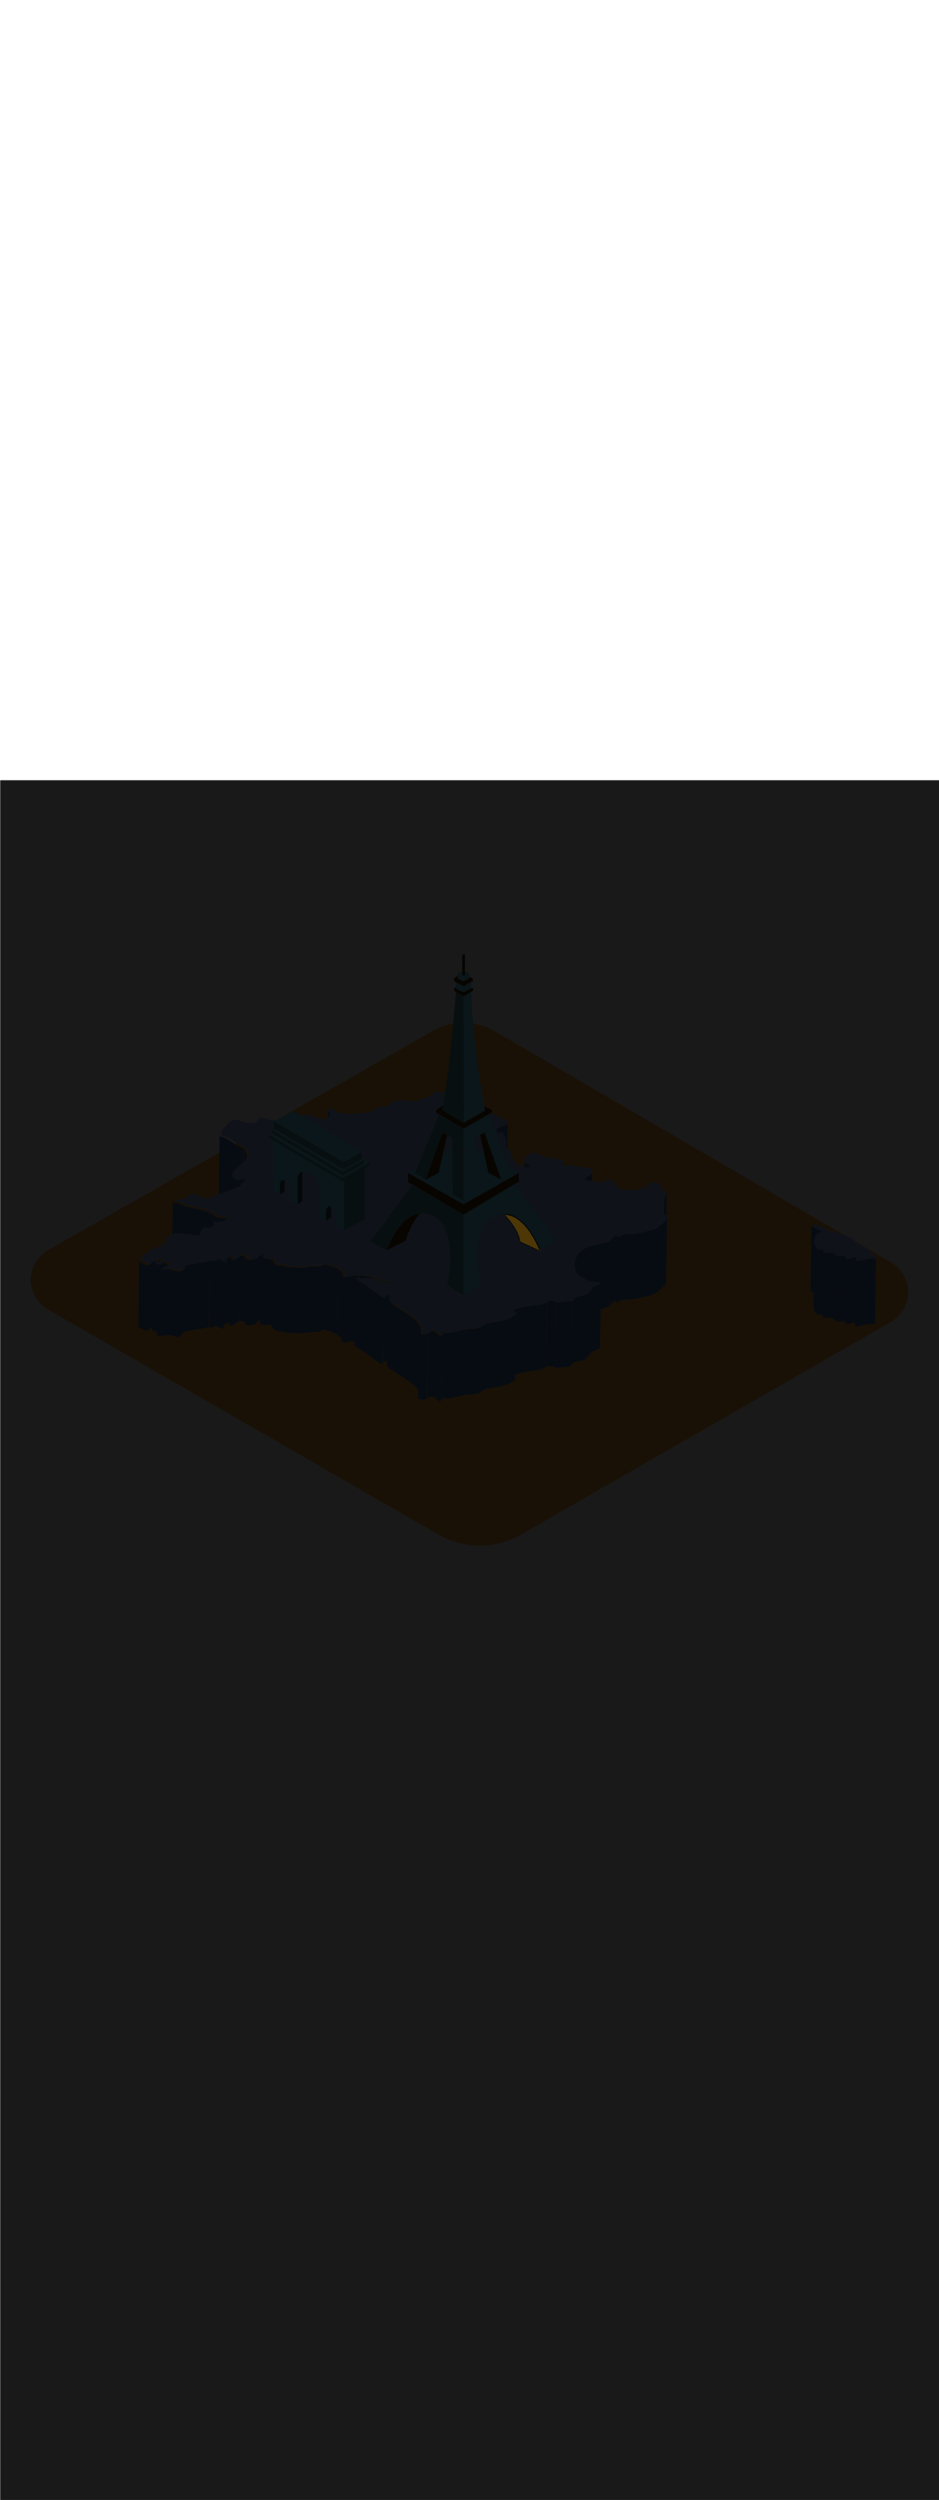 <ns0:svg xmlns:ns0="http://www.w3.org/2000/svg" version="1.1" id="Layer_1" x="0px" y="0px" viewBox="0 0 500 500" style="width: 188px;" xml:space="preserve" data-imageid="paris-93" imageName="Paris" class="illustrations_image"><ns0:defs><ns0:mask id="spotlight-mask"><ns0:rect x="0" y="0" width="100%" height="100%" fill="white" opacity="0.9" /><ns0:style type="text/css" fill="black" /><ns0:style type="text/css" style="" fill="black" /><ns0:path class="st3_paris-93" d="M 269.137 231.441 L 269.137 231.441 L 269.23 231.553 L 269.327 231.668 L 269.426 231.787 L 269.528 231.909 L 269.632 232.034 L 269.739 232.162 L 269.848 232.293 L 269.96 232.427 L 270.074 232.564 L 270.19 232.704 L 270.308 232.847 L 270.427 232.993 L 270.549 233.141 L 270.672 233.292 L 270.797 233.446 L 270.923 233.602 L 271.051 233.761 L 271.18 233.922 L 271.309 234.086 L 271.44 234.252 L 271.572 234.42 L 271.705 234.591 L 271.838 234.764 L 271.972 234.939 L 272.106 235.116 L 272.241 235.295 L 272.376 235.476 L 272.511 235.659 L 272.646 235.844 L 272.781 236.031 L 272.916 236.22 L 273.051 236.41 L 273.185 236.602 L 273.319 236.795 L 273.452 236.99 L 273.584 237.187 L 273.715 237.385 L 273.846 237.584 L 273.975 237.785 L 274.104 237.987 L 274.231 238.19 L 274.356 238.394 L 274.48 238.599 L 274.603 238.805 L 274.724 239.012 L 274.843 239.22 L 274.96 239.429 L 275.075 239.639 L 275.188 239.849 L 275.298 240.06 L 275.406 240.272 L 275.512 240.484 L 275.615 240.697 L 275.716 240.91 L 275.814 241.123 L 275.908 241.336 L 276 241.55 L 276.089 241.764 L 276.175 241.978 L 276.257 242.192 L 276.335 242.406 L 276.411 242.62 L 276.482 242.834 L 276.55 243.047 L 276.614 243.261 L 276.674 243.473 L 276.731 243.686 L 276.783 243.898 L 276.83 244.109 L 276.874 244.32 L 276.913 244.53 L 276.948 244.739 L 276.978 244.948 L 277.004 245.161 L 277.004 245.161 L 277.008 245.187 L 277.018 245.234 L 277.033 245.279 L 277.053 245.323 L 277.076 245.365 L 277.104 245.405 L 277.135 245.441 L 277.169 245.475 L 277.206 245.505 L 277.247 245.531 L 277.289 245.553 L 277.391 245.601 L 277.493 245.648 L 277.595 245.696 L 277.697 245.743 L 277.799 245.791 L 278.105 245.933 L 278.207 245.981 L 278.309 246.028 L 278.411 246.076 L 278.513 246.123 L 278.717 246.218 L 278.819 246.265 L 278.921 246.313 L 279.023 246.36 L 279.125 246.408 L 279.227 246.455 L 279.431 246.55 L 279.533 246.598 L 279.636 246.645 L 279.738 246.693 L 279.84 246.74 L 280.146 246.883 L 280.248 246.93 L 280.35 246.978 L 280.452 247.025 L 280.554 247.073 L 280.758 247.167 L 280.86 247.215 L 280.962 247.262 L 281.064 247.31 L 281.166 247.357 L 281.472 247.5 L 281.574 247.547 L 281.676 247.595 L 281.778 247.642 L 281.88 247.69 L 282.084 247.785 L 282.186 247.832 L 282.288 247.88 L 282.39 247.927 L 282.492 247.975 L 282.594 248.022 L 282.798 248.117 L 282.9 248.164 L 283.002 248.212 L 283.104 248.259 L 283.206 248.307 L 283.512 248.449 L 283.614 248.497 L 283.716 248.544 L 283.818 248.592 L 283.92 248.639 L 284.124 248.734 L 284.226 248.782 L 284.328 248.829 L 284.43 248.877 L 284.532 248.924 L 284.839 249.066 L 284.941 249.114 L 285.043 249.161 L 285.145 249.209 L 285.247 249.256 L 285.451 249.351 L 285.553 249.399 L 285.655 249.446 L 285.757 249.494 L 285.859 249.541 L 285.961 249.589 L 286.165 249.684 L 286.267 249.731 L 286.369 249.779 L 286.471 249.826 L 286.573 249.874 L 286.879 250.016 L 286.981 250.063 L 287.083 250.111 L 287.185 250.158 L 287.287 250.206 L 287.389 250.253 L 287.435 250.272 L 287.482 250.286 L 287.53 250.295 L 287.579 250.3 L 287.629 250.299 L 287.678 250.294 L 287.726 250.284 L 287.773 250.269 L 287.818 250.25 L 287.861 250.226 L 287.902 250.198 L 287.94 250.167 L 287.974 250.132 L 288.006 250.096 L 288.037 250.061 L 288.068 250.025 L 288.1 249.99 L 288.131 249.955 L 288.16 249.922 L 288.089 249.958 L 287.999 250.005 L 287.819 250.098 L 287.73 250.144 L 287.684 250.165 L 287.637 250.181 L 287.589 250.192 L 287.54 250.198 L 287.49 250.2 L 287.441 250.196 L 287.392 250.188 L 287.344 250.175 L 287.298 250.157 L 287.253 250.135 L 287.211 250.108 L 287.172 250.078 L 287.136 250.043 L 287.104 250.006 L 287.076 249.965 L 287.052 249.921 L 287.032 249.876 L 287.029 249.869 L 287.022 249.849 L 287.009 249.815 L 286.99 249.767 L 286.966 249.705 L 286.937 249.631 L 286.902 249.544 L 286.862 249.444 L 286.817 249.333 L 286.766 249.21 L 286.71 249.075 L 286.648 248.93 L 286.582 248.774 L 286.51 248.607 L 286.433 248.431 L 286.351 248.245 L 286.264 248.049 L 286.171 247.845 L 286.073 247.632 L 285.971 247.41 L 285.863 247.181 L 285.75 246.944 L 285.632 246.7 L 285.509 246.449 L 285.381 246.191 L 285.248 245.927 L 285.11 245.657 L 284.967 245.381 L 284.819 245.1 L 284.667 244.814 L 284.509 244.524 L 284.347 244.23 L 284.179 243.931 L 284.007 243.629 L 283.831 243.324 L 283.649 243.016 L 283.463 242.705 L 283.272 242.392 L 283.076 242.078 L 282.876 241.761 L 282.671 241.444 L 282.461 241.126 L 282.247 240.807 L 282.028 240.488 L 281.805 240.169 L 281.577 239.851 L 281.344 239.534 L 281.108 239.218 L 280.867 238.903 L 280.621 238.59 L 280.371 238.28 L 280.117 237.972 L 279.858 237.667 L 279.595 237.365 L 279.328 237.066 L 279.057 236.772 L 278.781 236.482 L 278.502 236.196 L 278.218 235.916 L 277.93 235.64 L 277.638 235.37 L 277.342 235.106 L 277.043 234.848 L 276.739 234.597 L 276.431 234.353 L 276.12 234.116 L 275.805 233.886 L 275.486 233.665 L 275.163 233.451 L 274.836 233.246 L 274.506 233.05 L 274.173 232.863 L 273.835 232.685 L 273.494 232.517 L 273.15 232.359 L 272.802 232.211 L 272.451 232.074 L 272.096 231.948 L 271.737 231.833 L 271.375 231.73 L 271.01 231.638 L 270.641 231.558 L 270.269 231.491 L 269.892 231.437 L 269.513 231.395 L 269.13 231.367 L 269.073 231.365 L 269.137 231.441 Z" id="element_247" fill="black" /><ns0:path class="st3_paris-93" d="M 269.137 231.441 L 269.137 231.441 L 269.23 231.553 L 269.327 231.668 L 269.426 231.787 L 269.528 231.909 L 269.632 232.034 L 269.739 232.162 L 269.848 232.293 L 269.96 232.427 L 270.074 232.564 L 270.19 232.704 L 270.308 232.847 L 270.427 232.993 L 270.549 233.141 L 270.672 233.292 L 270.797 233.446 L 270.923 233.602 L 271.051 233.761 L 271.18 233.922 L 271.309 234.086 L 271.44 234.252 L 271.572 234.42 L 271.705 234.591 L 271.838 234.764 L 271.972 234.939 L 272.106 235.116 L 272.241 235.295 L 272.376 235.476 L 272.511 235.659 L 272.646 235.844 L 272.781 236.031 L 272.916 236.22 L 273.051 236.41 L 273.185 236.602 L 273.319 236.795 L 273.452 236.99 L 273.584 237.187 L 273.715 237.385 L 273.846 237.584 L 273.975 237.785 L 274.104 237.987 L 274.231 238.19 L 274.356 238.394 L 274.48 238.599 L 274.603 238.805 L 274.724 239.012 L 274.843 239.22 L 274.96 239.429 L 275.075 239.639 L 275.188 239.849 L 275.298 240.06 L 275.406 240.272 L 275.512 240.484 L 275.615 240.697 L 275.716 240.91 L 275.814 241.123 L 275.908 241.336 L 276 241.55 L 276.089 241.764 L 276.175 241.978 L 276.257 242.192 L 276.335 242.406 L 276.411 242.62 L 276.482 242.834 L 276.55 243.047 L 276.614 243.261 L 276.674 243.473 L 276.731 243.686 L 276.783 243.898 L 276.83 244.109 L 276.874 244.32 L 276.913 244.53 L 276.948 244.739 L 276.978 244.948 L 277.004 245.161 L 277.004 245.161 L 277.008 245.187 L 277.018 245.234 L 277.033 245.279 L 277.053 245.323 L 277.076 245.365 L 277.104 245.405 L 277.135 245.441 L 277.169 245.475 L 277.206 245.505 L 277.247 245.531 L 277.289 245.553 L 277.391 245.601 L 277.493 245.648 L 277.595 245.696 L 277.697 245.743 L 277.799 245.791 L 278.105 245.933 L 278.207 245.981 L 278.309 246.028 L 278.411 246.076 L 278.513 246.123 L 278.717 246.218 L 278.819 246.265 L 278.921 246.313 L 279.023 246.36 L 279.125 246.408 L 279.227 246.455 L 279.431 246.55 L 279.533 246.598 L 279.636 246.645 L 279.738 246.693 L 279.84 246.74 L 280.146 246.883 L 280.248 246.93 L 280.35 246.978 L 280.452 247.025 L 280.554 247.073 L 280.758 247.167 L 280.86 247.215 L 280.962 247.262 L 281.064 247.31 L 281.166 247.357 L 281.472 247.5 L 281.574 247.547 L 281.676 247.595 L 281.778 247.642 L 281.88 247.69 L 282.084 247.785 L 282.186 247.832 L 282.288 247.88 L 282.39 247.927 L 282.492 247.975 L 282.594 248.022 L 282.798 248.117 L 282.9 248.164 L 283.002 248.212 L 283.104 248.259 L 283.206 248.307 L 283.512 248.449 L 283.614 248.497 L 283.716 248.544 L 283.818 248.592 L 283.92 248.639 L 284.124 248.734 L 284.226 248.782 L 284.328 248.829 L 284.43 248.877 L 284.532 248.924 L 284.839 249.066 L 284.941 249.114 L 285.043 249.161 L 285.145 249.209 L 285.247 249.256 L 285.451 249.351 L 285.553 249.399 L 285.655 249.446 L 285.757 249.494 L 285.859 249.541 L 285.961 249.589 L 286.165 249.684 L 286.267 249.731 L 286.369 249.779 L 286.471 249.826 L 286.573 249.874 L 286.879 250.016 L 286.981 250.063 L 287.083 250.111 L 287.185 250.158 L 287.287 250.206 L 287.389 250.253 L 287.435 250.272 L 287.482 250.286 L 287.53 250.295 L 287.579 250.3 L 287.629 250.299 L 287.678 250.294 L 287.726 250.284 L 287.773 250.269 L 287.818 250.25 L 287.861 250.226 L 287.902 250.198 L 287.94 250.167 L 287.974 250.132 L 288.006 250.096 L 288.037 250.061 L 288.068 250.025 L 288.1 249.99 L 288.131 249.955 L 288.16 249.922 L 288.089 249.958 L 287.999 250.005 L 287.819 250.098 L 287.73 250.144 L 287.684 250.165 L 287.637 250.181 L 287.589 250.192 L 287.54 250.198 L 287.49 250.2 L 287.441 250.196 L 287.392 250.188 L 287.344 250.175 L 287.298 250.157 L 287.253 250.135 L 287.211 250.108 L 287.172 250.078 L 287.136 250.043 L 287.104 250.006 L 287.076 249.965 L 287.052 249.921 L 287.032 249.876 L 287.029 249.869 L 287.022 249.849 L 287.009 249.815 L 286.99 249.767 L 286.966 249.705 L 286.937 249.631 L 286.902 249.544 L 286.862 249.444 L 286.817 249.333 L 286.766 249.21 L 286.71 249.075 L 286.648 248.93 L 286.582 248.774 L 286.51 248.607 L 286.433 248.431 L 286.351 248.245 L 286.264 248.049 L 286.171 247.845 L 286.073 247.632 L 285.971 247.41 L 285.863 247.181 L 285.75 246.944 L 285.632 246.7 L 285.509 246.449 L 285.381 246.191 L 285.248 245.927 L 285.11 245.657 L 284.967 245.381 L 284.819 245.1 L 284.667 244.814 L 284.509 244.524 L 284.347 244.23 L 284.179 243.931 L 284.007 243.629 L 283.831 243.324 L 283.649 243.016 L 283.463 242.705 L 283.272 242.392 L 283.076 242.078 L 282.876 241.761 L 282.671 241.444 L 282.461 241.126 L 282.247 240.807 L 282.028 240.488 L 281.805 240.169 L 281.577 239.851 L 281.344 239.534 L 281.108 239.218 L 280.867 238.903 L 280.621 238.59 L 280.371 238.28 L 280.117 237.972 L 279.858 237.667 L 279.595 237.365 L 279.328 237.066 L 279.057 236.772 L 278.781 236.482 L 278.502 236.196 L 278.218 235.916 L 277.93 235.64 L 277.638 235.37 L 277.342 235.106 L 277.043 234.848 L 276.739 234.597 L 276.431 234.353 L 276.12 234.116 L 275.805 233.886 L 275.486 233.665 L 275.163 233.451 L 274.836 233.246 L 274.506 233.05 L 274.173 232.863 L 273.835 232.685 L 273.494 232.517 L 273.15 232.359 L 272.802 232.211 L 272.451 232.074 L 272.096 231.948 L 271.737 231.833 L 271.375 231.73 L 271.01 231.638 L 270.641 231.558 L 270.269 231.491 L 269.892 231.437 L 269.513 231.395 L 269.13 231.367 L 269.073 231.365 L 269.137 231.441 Z" id="element_247" style="" fill="black" /></ns0:mask></ns0:defs><ns0:style type="text/css">
	.st0_paris-93{fill:#FBB03B;}
	.st1_paris-93{fill:#4378C4;}
	.st2_paris-93{fill:#9AC0FF;}
	.st3_paris-93{fill:#4D3706;}
	.st4_paris-93{fill:#68E1FD;}
	.st5_paris-93{opacity:0.51;}
	.st6_paris-93{fill:#344E4F;}
	.st7_paris-93{opacity:0.51;fill:#344E4F;enable-background:new    ;}
</ns0:style>
<ns0:path id="field_paris-93" class="st0_paris-93" d="M25.7,250l204.9-116.6c10.2-5.8,22.7-5.7,32.8,0.2l211.1,123c8.7,5.1,11.7,16.2,6.6,25&#10;&#09;c-1.6,2.8-3.9,5.1-6.7,6.7l-197,113.1c-13.6,7.8-30.3,7.8-43.9,0L25.6,281.7c-8.8-5-11.8-16.1-6.8-24.9&#10;&#09;C20.5,254,22.8,251.6,25.7,250z" />
<ns0:g id="map_paris-93">
	<ns0:path class="st1_paris-93" d="M87.8,246.4l-0.4,34.8c0-0.5-0.4-0.9-0.5-1.2c0-0.1,0-0.1,0-0.2l0.5-34.8c0,0.1,0,0.1,0,0.2&#10;&#09;&#09;C87.4,245.6,87.8,246,87.8,246.4z" />
	<ns0:path class="st1_paris-93" d="M84.2,283.4l0.4-34.8c0,0.2,0.2,0.4,0.6,0.5l-0.4,34.8C84.4,283.7,84.2,283.5,84.2,283.4z" />
	<ns0:path class="st1_paris-93" d="M86.9,255.8l-0.4,34.8c-1.2-0.3-2.4-0.2-3.5,0.3l0.5-34.8C84.6,255.6,85.8,255.5,86.9,255.8z" />
	<ns0:path class="st1_paris-93" d="M83.4,256.1L83,290.9c-0.2,0.1-0.8-0.3-1-0.4l0.5-34.8C82.7,255.8,83.2,256.2,83.4,256.1z" />
	<ns0:path class="st1_paris-93" d="M89.3,258.1l-0.4,34.8c0-0.2-0.1-0.3-0.2-0.4c-0.9-0.6-2-0.7-3.1-0.5l0.5-34.8c1.1-0.3,2.2-0.1,3.1,0.5&#10;&#09;&#09;C89.2,257.8,89.3,257.9,89.3,258.1z" />
	<ns0:path class="st1_paris-93" d="M84.2,293.1l0.4-34.8c0-0.4,0.4-0.7,1.2-1.1L85.5,292C84.6,292.4,84.2,292.7,84.2,293.1z" />
	<ns0:path class="st1_paris-93" d="M82.5,255.6L82,290.4c-1.3,0.7-2.6,1.7-3.7,2.7l0.4-34.8C79.9,257.3,81.1,256.4,82.5,255.6z" />
	<ns0:path class="st1_paris-93" d="M73.7,290.2l0.4-34.8c0,0.2,0.1,0.5,0.3,0.6c1.2,1.1,2.7,1.9,4.4,2.3l-0.5,34.8c-1.6-0.4-3.1-1.1-4.3-2.2&#10;&#09;&#09;C73.8,290.7,73.7,290.5,73.7,290.2z" />
	<ns0:path class="st1_paris-93" d="M84.8,258.7l-0.4,34.8c-1.3,0-2.6-0.4-3.6-1.2l0.5-34.8C82.3,258.3,83.5,258.7,84.8,258.7z" />
	<ns0:path class="st1_paris-93" d="M431.6,271.7l0.5-34.8c0,0.2,0.3,0.5,1,0.9c1.7,1,3.4,1.8,5.2,2.4l-0.4,34.7c-1.8-0.7-3.5-1.5-5.2-2.5&#10;&#09;&#09;C431.9,272.2,431.6,271.9,431.6,271.7z" />
	<ns0:path class="st1_paris-93" d="M433.1,280.3l0.5-34.8c0,1.4,1.1,3,2.2,4.2l-0.5,34.8C434.2,283.3,433.1,281.8,433.1,280.3z" />
	<ns0:path class="st1_paris-93" d="M438.6,250.6l-0.5,34.8c0-0.1,0-0.3-0.1-0.4c-0.3-0.6-1.9-0.9-2.8-0.5l0.5-34.8c0.9-0.4,2.5-0.1,2.8,0.5&#10;&#09;&#09;C438.6,250.4,438.6,250.5,438.6,250.6z" />
	<ns0:path class="st1_paris-93" d="M463.4,251l-0.5,34.8l0,0L463.4,251z" />
	<ns0:path class="st1_paris-93" d="M449,253l-0.5,34.8c-0.3,0-0.7,0.1-1,0.2l0.5-34.8C448.3,253.1,448.7,253,449,253z" />
	<ns0:path class="st1_paris-93" d="M438.1,285.6l0.5-34.8c0,0.2,0.1,0.5,0.3,0.6c1.1,0.6,2.8-0.4,4-0.1c1.5,0.3,1.3,1,2.5,1.6&#10;&#09;&#09;c0.9,0.4,1.8,0.6,2.8,0.4l-0.5,34.7c-0.9,0.2-1.9,0-2.8-0.4c-1-0.6-0.9-1.2-2.5-1.6c-1.2-0.2-2.9,0.8-4,0.1&#10;&#09;&#09;C438.3,286.1,438.1,285.8,438.1,285.6z" />
	<ns0:path class="st1_paris-93" d="M466.5,254.1l-0.5,34.8c0,0.2-0.1,0.3-0.3,0.4c-0.2,0.1-0.4,0.2-0.6,0.2l0.5-34.8c0.2,0,0.4-0.1,0.6-0.2&#10;&#09;&#09;C466.4,254.3,466.5,254.2,466.5,254.1z" />
	<ns0:path class="st1_paris-93" d="M451.1,254.8l-0.5,34.8c-0.4-0.3-0.4-0.7-0.6-1.1c-0.3-0.5-0.9-0.8-1.5-0.7l0.5-34.8c0.6-0.1,1.2,0.2,1.5,0.7&#10;&#09;&#09;C450.8,254.1,450.8,254.5,451.1,254.8z" />
	<ns0:path class="st1_paris-93" d="M455.8,253.6l-0.5,34.8l-4.7,1.1l0.5-34.8L455.8,253.6z" />
	<ns0:path class="st1_paris-93" d="M455.2,290l0.5-34.8c0,0.1,0,0.2,0.1,0.3l-0.5,34.8C455.3,290.2,455.2,290.1,455.2,290z" />
	<ns0:path class="st2_paris-93" d="M432.2,236.7c1-0.2,2-0.2,2.9,0.1c1.6,0.4,3.1,1.1,4.5,1.9c2.9,1.5,6.7,2.2,10.1,3.3c1.7,0.6,3.3,1.4,4.7,2.6&#10;&#09;&#09;c1.5,1.3,3.1,2.4,4.8,3.3c1.9,0.9,4.2,1.9,4.1,3.2c0,0.6,4.3,2.7,2.9,3.3c-0.2,0.1-0.4,0.2-0.6,0.2c-0.5,0-1,0-1.5,0&#10;&#09;&#09;c-2.5-0.1-4.5,1.1-7.1,1.2c-0.4,0-0.8,0-1.2-0.2c-0.1-0.1-0.2-0.3-0.1-0.4c0-0.5,0.1-1,0.1-1.5l-4.7,1.2c-0.4-0.3-0.4-0.7-0.6-1.1&#10;&#09;&#09;c-0.3-0.5-0.9-0.8-1.5-0.7c-0.3,0.1-0.7,0.1-1,0.2c-0.9,0.2-1.9,0-2.7-0.4c-1-0.6-0.9-1.2-2.5-1.6c-1.2-0.2-2.9,0.8-4,0.1&#10;&#09;&#09;c-0.5-0.3-0.2-0.8-0.4-1.1c-0.3-0.6-1.9-0.9-2.8-0.5c-1.2-1.4-2.4-3-2.2-4.5c0.1-0.9,0.9-3.5,2.1-4.1l0.2-0.1&#10;&#09;&#09;c0.8-0.3,1.6-0.6,2.5-0.8c-1.8-0.7-3.5-1.5-5.2-2.4C432,237.2,431.9,236.9,432.2,236.7z" />
	<ns0:path class="st1_paris-93" d="M465.6,254.6l-0.5,34.8c-0.5,0-1,0-1.5,0c-2.5-0.1-4.5,1.1-7.1,1.2c-0.4,0.1-0.8,0-1.2-0.2l0.5-34.8&#10;&#09;&#09;c0.4,0.2,0.8,0.3,1.2,0.2c2.5-0.1,4.5-1.2,7.1-1.2C464.6,254.6,465.1,254.6,465.6,254.6z" />
	<ns0:path class="st1_paris-93" d="M175.8,178l-0.4,34.8c0-0.7-0.3-1.3-0.8-1.8c-0.3-0.2-0.4-0.5-0.5-0.9l0.5-34.8c0.1,0.3,0.2,0.7,0.5,0.9&#10;&#09;&#09;C175.5,176.7,175.7,177.3,175.8,178z" />
	<ns0:path class="st1_paris-93" d="M270.3,182.6l-0.5,34.8c0,0.4-0.3,0.7-0.9,0.9c-0.6,0.3-1.3,0.5-2,0.7c-0.7,0.2-1.4,0.4-2.1,0.8&#10;&#09;&#09;c-0.6,0.3-1,0.7-1,1.2l0.5-34.8c0-0.5,0.4-0.9,1-1.2c0.7-0.3,1.4-0.5,2.1-0.7c0.7-0.2,1.4-0.4,2-0.7&#10;&#09;&#09;C270,183.3,270.3,183,270.3,182.6z" />
	<ns0:path class="st1_paris-93" d="M116.5,222.6l0.5-34.8c0,0.4,0.1,0.9,0.1,1.4l-0.4,34.8C116.6,223.5,116.5,223.1,116.5,222.6z" />
	<ns0:path class="st1_paris-93" d="M269.5,192.6l-0.5,34.8c0,0.5-0.1,0.9-0.2,1.4c0,0.2-0.1,0.3-0.1,0.5l0.5-34.8c0-0.2,0-0.3,0.1-0.5&#10;&#09;&#09;C269.4,193.6,269.5,193.1,269.5,192.6z" />
	<ns0:path class="st1_paris-93" d="M116.5,224.1l0.4-34.8c0,0.1,0.2,0.2,0.4,0.3c5.7,1.4,7.1,4.7,12.2,6.2l-0.4,34.8c-5.1-1.5-6.6-4.8-12.2-6.2&#10;&#09;&#09;C116.7,224.3,116.5,224.2,116.5,224.1z" />
	<ns0:path class="st1_paris-93" d="M131.4,200.2L131,235c0-0.1,0-0.3,0-0.4c-0.4-1.4-1-2.7-1.7-4l0.4-34.8c0.7,1.3,1.3,2.6,1.7,3.9&#10;&#09;&#09;C131.4,199.9,131.4,200.1,131.4,200.2z" />
	<ns0:path class="st1_paris-93" d="M299.8,202.7l-0.5,34.8c0,0.5-0.6,1.1-0.6,1.6l0.5-34.8C299.2,203.8,299.8,203.2,299.8,202.7z" />
	<ns0:path class="st1_paris-93" d="M282.5,205.7l-0.5,34.8c0-0.2-0.2-0.5-0.8-0.9c-0.6-0.3-1.1-0.6-1.7-0.8c-0.6-0.3-0.9-0.9-0.9-1.5l0.5-34.8&#10;&#09;&#09;c0,0.6,0.3,1.2,0.9,1.5c0.6,0.2,1.2,0.5,1.7,0.8C282.3,205.2,282.5,205.5,282.5,205.7z" />
	<ns0:path class="st1_paris-93" d="M315.4,208.5l-0.5,34.8c0,1.8-3.5,2.3-3.8,3.7v0.1l0.5-34.8v-0.1C311.8,210.9,315.3,210.3,315.4,208.5z" />
	<ns0:path class="st1_paris-93" d="M130,212.5l-0.5,34.8c-0.6,0.1-0.9,0.2-1.3,0.3l0.4-34.8C129.1,212.6,129.6,212.5,130,212.5z" />
	<ns0:path class="st1_paris-93" d="M122.4,245.7l0.4-34.8c0.2,1,1,1.8,2,2.2c1.3,0.3,2.6,0.2,3.8-0.3l-0.4,34.8c-1.2,0.5-2.6,0.7-3.8,0.3&#10;&#09;&#09;C123.4,247.5,122.7,246.7,122.4,245.7z" />
	<ns0:path class="st1_paris-93" d="M110.4,257.8l0.4-34.8c0,0.1,0.1,0.3,0.3,0.4l-0.4,34.8C110.5,258.1,110.4,257.9,110.4,257.8z" />
	<ns0:path class="st1_paris-93" d="M352.6,262.3l0.5-34.8c0.1-2.9,0.7-5.7,1.9-8.3l-0.4,34.8C353.3,256.6,352.6,259.4,352.6,262.3z" />
	<ns0:path class="st1_paris-93" d="M120.6,233.3l-0.5,34.8c-1.2-0.3-2.4-0.4-3.7-0.6c-0.7-0.1-1.3-0.2-1.9-0.4c-0.5-0.3-0.9-0.6-1.3-1&#10;&#09;&#09;c-0.6-0.5-1.3-0.8-2-1.1c-4.5-2.3-9.4-2.1-14.1-3.9c-1.7-0.6-2.9-1.7-5.6-1.5l0.5-34.7c2.7-0.2,3.8,0.9,5.6,1.5&#10;&#09;&#09;c4.7,1.7,9.6,1.6,14.1,3.9c0.7,0.3,1.4,0.7,2,1.1c0.4,0.4,0.8,0.7,1.3,1c0.6,0.2,1.3,0.4,1.9,0.4&#10;&#09;&#09;C118.2,232.9,119.4,233.1,120.6,233.3z" />
	<ns0:path class="st1_paris-93" d="M112.1,271.2l0.4-34.8c0,0.1,0,0.1,0,0.2c0.2,0.4,0.7,0.7,1.2,1.1l-0.4,34.8c-0.6-0.3-1.1-0.7-1.2-1.1&#10;&#09;&#09;C112.1,271.3,112.1,271.2,112.1,271.2z" />
	<ns0:path class="st1_paris-93" d="M328.3,241.3l-0.5,34.8c0-0.1-0.1-0.3-0.2-0.4l0.5-34.8C328.2,241,328.3,241.1,328.3,241.3z" />
	<ns0:path class="st1_paris-93" d="M328.1,241l-0.4,34.8c0,0.7-3.2,3.9-3.9,4.4l0.5-34.8C325,244.9,328.1,241.7,328.1,241z" />
	<ns0:path class="st1_paris-93" d="M327.5,277.1l0.5-34.8c0,0.3,0.2,0.6,0.7,0.7l-0.5,34.8C327.7,277.7,327.5,277.4,327.5,277.1z" />
	<ns0:path class="st1_paris-93" d="M355.2,232.4l-0.5,34.8c0,1.8-4.1,4.7-5.4,5.5c-0.4,0.2-0.8,0.5-1.2,0.7c-0.8,0.4-1.6,0.7-2.5,0.9&#10;&#09;&#09;c-3.3,1-6.7,1.7-10.2,2.1c-1.7,0.1-3.7-0.2-4.9,0.4c-0.5,0.2-0.9,0.6-1.3,0.8c-0.3,0.2-0.8,0.2-1.1,0.2l0.5-34.8&#10;&#09;&#09;c0.4,0.1,0.8,0,1.1-0.2c0.5-0.2,0.9-0.6,1.3-0.8c1.2-0.6,3.2-0.3,4.9-0.4c3.4-0.4,6.8-1.1,10.2-2.1c0.8-0.2,1.7-0.5,2.5-0.9&#10;&#09;&#09;c0.4-0.2,0.8-0.4,1.2-0.7C351.1,237.2,355.1,234.2,355.2,232.4z" />
	<ns0:path class="st1_paris-93" d="M123.4,254.1l-0.4,34.8c0-0.2-0.1-0.4-0.2-0.5l0.5-34.8C123.4,253.8,123.4,253.9,123.4,254.1z" />
	<ns0:path class="st1_paris-93" d="M142.1,251.7l-0.4,34.8c-1.1-0.1-2.1,0.1-3.1,0.6c-0.4,0.2-0.7,0.4-1,0.6c-0.7,0.7-1.6,1.4-2.4,1.9l0.4-34.8&#10;&#09;&#09;c0.9-0.5,1.7-1.2,2.4-1.9c0.3-0.2,0.6-0.5,1-0.6C140,251.8,141.1,251.6,142.1,251.7z" />
	<ns0:path class="st1_paris-93" d="M135.6,254.8l-0.4,34.8c-1.7,0.7-4.1,0.7-4.8-0.1c-0.4-0.5,0-1.2-0.8-1.6c-0.8-0.3-1.7-0.2-2.5,0.1l0.4-34.8&#10;&#09;&#09;c0.8-0.3,1.7-0.3,2.4-0.1c0.8,0.4,0.4,1.1,0.9,1.6C131.5,255.5,133.9,255.5,135.6,254.8z" />
	<ns0:path class="st1_paris-93" d="M127.5,253.2L127,288c-0.4,0.2-0.9,0.5-1.2,0.9c-0.4,0.3-0.8,0.6-1.2,0.9c-0.8,0.4-1.8,0.5-2.7,0.2l0.4-34.8&#10;&#09;&#09;c0.9,0.2,1.9,0.2,2.7-0.2c0.4-0.2,0.9-0.5,1.2-0.9C126.6,253.7,127,253.4,127.5,253.2z" />
	<ns0:path class="st1_paris-93" d="M305.2,292.8l0.5-34.8c-0.1-3.9,2.2-7.5,5.9-8.9c1.2-0.6,2.4-1.1,3.7-1.5c2.8-0.9,6.1-0.8,9-2.2l-0.5,34.8&#10;&#09;&#09;c-2.8,1.5-6.2,1.4-9,2.2c-1.3,0.4-2.5,0.9-3.7,1.5C307.4,285.3,305.1,288.9,305.2,292.8z" />
	<ns0:path class="st1_paris-93" d="M118.4,291l0.4-34.8c0-0.3,0.2-0.7,0.4-0.9c0.4-0.4,0.9-0.8,1.4-1.1c0.8-0.4,1.6-0.6,2.4-0.7l-0.4,34.8&#10;&#09;&#09;c-0.9,0.1-1.7,0.3-2.4,0.7c-0.5,0.3-1,0.6-1.4,1.1C118.6,290.4,118.5,290.7,118.4,291z" />
	<ns0:path class="st1_paris-93" d="M114.9,255.4l-0.4,34.8c-0.1,0.3-0.4,0.5-0.6,0.6c-0.8,0.4-1.7,0.5-2.6,0.3l0.4-34.8c0.9,0.2,1.8,0,2.6-0.3&#10;&#09;&#09;C114.5,255.8,114.7,255.6,114.9,255.4z" />
	<ns0:path class="st1_paris-93" d="M119.6,257.4l-0.4,34.8c-1.5-0.8-3.1-1.4-4.7-2l0.4-34.8C116.5,255.9,118,256.6,119.6,257.4z" />
	<ns0:path class="st1_paris-93" d="M138.4,288.5l0.4-34.8c0,0.2,0.1,0.5,0.2,0.7c0.2,0.3,0.5,0.5,0.9,0.6c1.2,0.3,2.6-0.3,3.9-0.1&#10;&#09;&#09;c2.4,0.3,1.3,2.2,3.1,3c2,0.8,11.5,1.8,14,1.6c1.7-0.1,3.3-0.5,5-0.6c1.2-0.1,2.6,0,3.9-0.2c0.7-0.1,1.3-0.2,1.9-0.5&#10;&#09;&#09;c0.3-0.1,0.6-0.4,0.8-0.7l-0.5,34.8c-0.1,0.3-0.4,0.6-0.7,0.7c-0.6,0.3-1.2,0.5-1.9,0.5c-1.2,0.2-2.6,0.1-3.9,0.2&#10;&#09;&#09;c-1.7,0.1-3.3,0.5-5,0.6c-2.5,0.2-12.1-0.8-14.1-1.6c-1.8-0.7-0.8-2.6-3.1-3c-1.2-0.2-2.7,0.4-3.8,0.1c-0.4-0.1-0.7-0.3-0.9-0.6&#10;&#09;&#09;C138.4,289,138.4,288.7,138.4,288.5z" />
	<ns0:path class="st1_paris-93" d="M180.1,260.4l-0.5,34.8c0-0.8-6.5-2.6-7.6-3.1l0.5-34.8C173.6,257.9,180.1,259.6,180.1,260.4z" />
	<ns0:path class="st1_paris-93" d="M182.6,263l-0.4,34.8c-0.3-0.9-0.9-1.7-1.7-2.1c-0.3-0.1-0.8-0.3-0.8-0.4l0.5-34.8c0,0.1,0.5,0.3,0.8,0.4&#10;&#09;&#09;C181.7,261.3,182.4,262.1,182.6,263z" />
	<ns0:path class="st1_paris-93" d="M111.6,256.3l-0.5,34.7c-1.7,0.4-3.4,0.8-5.1,1c-2.3,0.4-4.7,0.8-7,1.2c-0.3,0.1-0.7,0.2-1,0.3&#10;&#09;&#09;c-0.5,0.3-0.9,0.7-1.1,1.3c-0.1,0.5-0.5,1-0.9,1.2c-0.2,0.1-0.5,0.2-0.7,0.2c-1.6,0.3-3-0.7-4.7-0.9c-2.3-0.4-4.6,0.8-6.9,0.4&#10;&#09;&#09;l0.4-34.8c2.3,0.3,4.7-0.8,6.9-0.4c1.7,0.2,3.1,1.2,4.7,0.9c0.2,0,0.5-0.1,0.7-0.2c0.5-0.2,0.9-0.7,1-1.2c0.1-0.6,0.5-1,1-1.3&#10;&#09;&#09;c0.3-0.1,0.7-0.3,1-0.3c2.3-0.4,4.7-0.8,7-1.2C108.3,257,109.9,256.7,111.6,256.3z" />
	<ns0:path class="st1_paris-93" d="M181.9,298.4l0.4-34.8c0,0.3,0.3,0.5,0.8,0.7c0.7,0.2,1.4,0.2,2.1-0.1c3.6-1,11-0.4,14.2,0.8&#10;&#09;&#09;c2.2,0.8,4.2,2,6.9,2.1c1,0,1.8,0,2.2,0.6l-0.4,34.8c-0.5-0.5-1.2-0.6-2.2-0.6c-2.7,0-4.6-1.3-6.9-2.1c-3.2-1.1-10.7-1.8-14.2-0.8&#10;&#09;&#09;c-0.7,0.3-1.4,0.3-2.1,0.1C182.2,298.9,181.9,298.7,181.9,298.4z" />
	<ns0:path class="st1_paris-93" d="M314.4,305.2l0.5-34.8c0-0.5,0.4-0.9,1-1.2c0.6-0.3,1.2-0.5,1.8-0.7c0.3-0.1,0.6-0.2,0.9-0.4&#10;&#09;&#09;c0.5-0.2,0.9-0.5,1.4-0.7l-0.5,34.8c-0.5,0.2-0.9,0.5-1.4,0.7c-0.3,0.2-0.6,0.3-0.9,0.4c-0.6,0.2-1.2,0.4-1.8,0.7&#10;&#09;&#09;C314.8,304.4,314.4,304.7,314.4,305.2z" />
	<ns0:path class="st1_paris-93" d="M314.9,270.8l-0.5,34.8c0,0.1-0.2,0.3-0.4,0.4c-0.6,0.2-1.1,0.7-1.4,1.2l0.5-34.8c0.3-0.5,0.8-1,1.4-1.2&#10;&#09;&#09;C314.7,271.1,314.9,270.9,314.9,270.8z" />
	<ns0:path class="st1_paris-93" d="M313.1,272.4l-0.5,34.8c-0.3,0.5-0.8,1-1.3,1.2l0.5-34.8C312.3,273.4,312.8,273,313.1,272.4z" />
	<ns0:path class="st1_paris-93" d="M206.9,274.6l-0.4,34.8c-0.7-0.4-1.5-0.4-2.2,0l0.5-34.8C205.4,274.3,206.2,274.3,206.9,274.6z" />
	<ns0:path class="st1_paris-93" d="M207,274.9l-0.4,34.8c0-0.1,0-0.2-0.1-0.3l0.4-34.8C207,274.7,207,274.8,207,274.9z" />
	<ns0:path class="st1_paris-93" d="M203.7,310.4l0.4-34.8c0-0.4,0.2-0.8,0.5-1l-0.4,34.8C203.9,309.6,203.7,310,203.7,310.4z" />
	<ns0:path class="st1_paris-93" d="M311.8,273.6l-0.5,34.8c-1.8,0.7-4.4,0.8-5.8,1.5c-0.4,0.2-0.7,0.4-0.9,0.8c-0.2,0.4-0.1,0.8-0.6,1l0.5-34.8&#10;&#09;&#09;c0.5-0.3,0.5-0.7,0.6-1c0.2-0.3,0.5-0.6,0.9-0.8C307.4,274.5,310,274.4,311.8,273.6z" />
	<ns0:path class="st1_paris-93" d="M188.6,299.8L189,265c0,1.9,3.7,3.2,5.7,4.6c3,2,5.8,4.6,9.4,6.4l-0.5,34.8c-3.7-1.7-6.4-4.3-9.4-6.4&#10;&#09;&#09;C192.2,303,188.6,301.6,188.6,299.8z" />
	<ns0:path class="st1_paris-93" d="M304.4,277l-0.4,34.8c-0.4,0.1-0.8,0.2-1.1,0.2l-6.9,0.7l0.5-34.8l6.9-0.7C303.7,277.2,304.1,277.1,304.4,277z&#10;&#09;&#09;" />
	<ns0:path class="st1_paris-93" d="M296.4,277.9l-0.4,34.8c-1.6-1-3.6-1.2-5.3-0.5l0.5-34.8C292.9,276.8,294.8,276.9,296.4,277.9z" />
	<ns0:path class="st1_paris-93" d="M291.1,277.4l-0.5,34.8c-0.3,0.2-0.7,0.4-1,0.6l0.5-34.8C290.4,277.8,290.8,277.6,291.1,277.4z" />
	<ns0:path class="st1_paris-93" d="M290.1,278l-0.5,34.8c-0.3,0.2-0.6,0.4-0.9,0.5c-0.2,0.1-0.5,0.2-0.7,0.3l0.5-34.8c0.3-0.1,0.5-0.2,0.7-0.3&#10;&#09;&#09;C289.5,278.4,289.8,278.2,290.1,278z" />
	<ns0:path class="st1_paris-93" d="M272.6,317.2l0.5-34.8c0-0.3,0.3-0.5,0.7-0.7c0.4-0.2,0.8-0.3,1.2-0.4c3.6-1,7.3-1.7,11-2.1&#10;&#09;&#09;c0.8-0.1,1.6-0.2,2.5-0.4l-0.4,34.8c-0.8,0.2-1.6,0.3-2.5,0.4c-3.7,0.4-7.4,1.1-11,2.1c-0.4,0.1-0.8,0.2-1.2,0.4&#10;&#09;&#09;C273,316.6,272.7,316.9,272.6,317.2z" />
	<ns0:path class="st1_paris-93" d="M224.1,292.2l-0.5,34.8l0,0c-0.1-4.4-9.8-9.8-15-13.2c-1.2-0.8-2.7-1.8-2.6-2.8l0.5-34.8c0,1,1.4,2,2.6,2.8&#10;&#09;&#09;C214.3,282.4,224,287.7,224.1,292.2L224.1,292.2z" />
	<ns0:path class="st1_paris-93" d="M234.9,328.9l0.4-34.8c0-0.1,0-0.2,0-0.3l-0.4,34.8C234.9,328.7,234.9,328.8,234.9,328.9z" />
	<ns0:path class="st1_paris-93" d="M227.7,294.6l-0.5,34.7c-1.5,0.4-3.1,0.4-4.5-0.1l0.4-34.8C224.6,294.9,226.2,295,227.7,294.6z" />
	<ns0:path class="st1_paris-93" d="M274.8,283.8l-0.5,34.8c0,0.2-0.3,0.5-0.5,0.7c-0.8,0.6-1.7,1.2-2.6,1.6c-2.2,1.1-4.6,1.8-7,2.1&#10;&#09;&#09;c-2,0.2-4,0.6-5.9,1.1c-0.2,0.1-0.5,0.2-0.7,0.3c-0.4,0.2-0.8,0.5-1.2,0.8c-0.4,0.3-0.8,0.6-1.2,0.8c-0.3,0.1-0.5,0.2-0.8,0.3&#10;&#09;&#09;c-1.6,0.4-3.3,0.5-4.9,0.5c-3.4,0.1-11.5,3.3-14.4,1.8l0.4-34.8c2.8,1.5,10.9-1.7,14.4-1.8c1.6,0,3.3-0.1,4.9-0.5&#10;&#09;&#09;c0.3-0.1,0.5-0.2,0.8-0.3c0.4-0.2,0.8-0.5,1.2-0.8c0.4-0.3,0.8-0.6,1.2-0.8c0.2-0.1,0.5-0.2,0.7-0.3c1.9-0.5,3.9-0.9,5.9-1.1&#10;&#09;&#09;c2.4-0.4,4.8-1.1,7-2.1c0.9-0.4,1.8-1,2.6-1.6C274.5,284.3,274.8,284,274.8,283.8z" />
	<ns0:path class="st1_paris-93" d="M235.4,294.6l-0.4,34.8c0,0.4,0,0.8-0.4,1s-0.8,0-1.6-0.5c-0.4-0.3-0.8-0.8-1.1-1.2c-0.5-0.5-1.3-0.8-2-0.8&#10;&#09;&#09;c-0.3,0-0.6,0.1-0.9,0.2c-0.3,0.2-0.5,0.4-0.8,0.6c-0.2,0.2-0.5,0.4-0.8,0.6l0.4-34.7c0.3-0.2,0.6-0.3,0.8-0.6&#10;&#09;&#09;c0.2-0.2,0.5-0.4,0.8-0.6c0.3-0.1,0.6-0.2,0.9-0.2c0.7,0,1.5,0.2,2,0.8c0.3,0.5,0.7,0.9,1.1,1.2c0.8,0.5,1.3,0.6,1.6,0.5&#10;&#09;&#09;S235.4,295,235.4,294.6z" />
	<ns0:path class="st2_paris-93" d="M122.8,181.5c1.2-0.6,2.5-0.8,3.8-0.7c1,0.2,2,0.5,3,1c2,0.7,5.1,0.9,6.7,0.1c0.2-0.1,0.4-0.2,0.5-0.3&#10;&#09;&#09;c0.6-0.5,0.6-1.2,1.4-1.6c1.3-0.4,2.7-0.3,4,0.2c1.1,0.5,2.3,0.8,3.6,0.9c1.4-0.1,2.7-0.4,3.9-1c1.3-0.5,2.7-0.7,4.1-0.4&#10;&#09;&#09;c0.5,0.3,1.1,0.5,1.7,0.6c0.5,0.1,1.1,0,1.6-0.3c0.5-0.3,1-0.6,1.4-1c2.2-1.1,4.8-1.3,7.2-0.6c2.5,0.9,5.7,3,8.3,1.6&#10;&#09;&#09;c0.4-0.2,0.8-0.5,1.1-0.8c0.8-0.9,0.8-2.2-0.1-3c0,0-0.1-0.1-0.1-0.1c-0.3-0.4-0.8-0.9-0.3-1.2c0.9-0.4,1.9-0.3,2.8,0.1&#10;&#09;&#09;c0.6,0.4,1.2,0.9,1.8,1.4c2.8,1.9,14.6,0.9,18.1,0.1c0.4-0.1,0.8-0.2,1.2-0.4c0.5-0.3,1-0.6,1.5-0.9c0.5-0.3,0.9-0.7,1.4-0.9&#10;&#09;&#09;c0.6-0.3,1.2-0.5,1.9-0.5c1,0.1,2.1,0,3.1-0.3c0.3-0.2,0.6-0.5,0.7-0.9c0.3-0.6,0.7-1,1.3-1.2c0.6-0.3,1.3-0.5,2-0.7&#10;&#09;&#09;c2-0.4,4.1-0.5,6.1-0.4c1.7,0.1,3.6,1,5.3,0.5c0.4-0.1,0.8-0.3,1.1-0.6c0.2-0.1,0.4-0.3,0.7-0.4c1-0.4,2-0.6,3.1-0.7&#10;&#09;&#09;c0.6-0.1,1.2-0.3,1.7-0.6c0.8-0.4,1.6-1,2.2-1.8c0.2-0.2,0.4-0.4,0.6-0.6c1.4-0.5,3,0.2,4.3,0c0.8-0.1,1.5-0.3,2.2-0.7&#10;&#09;&#09;c0.7-0.4,1.4-0.8,2-1.2c0.3-0.2,0.6-0.3,0.9-0.5c1.1-0.5,2.3-0.9,3.5-1.1c1.2-0.2,2.2-0.1,2.7,0.6c2.1,2.8,2.7,5.7,5.6,8.4&#10;&#09;&#09;c4.2,3.9,11.1,5.8,16.2,9.1c2.3,1.5,2,2.3,0.9,2.8c-0.6,0.3-1.3,0.5-2,0.7c-0.7,0.2-1.4,0.4-2.1,0.7c-0.6,0.3-1,0.7-1,1.2&#10;&#09;&#09;c0.2,0.7,0.6,1.3,1.1,1.8c0.2-0.1,0.3-0.2,0.5-0.3c0.4-0.2,0.8-0.3,1.2-0.4c1.9,1.7,2.7,4.3,2.2,6.7c-0.4,1.6,1,2.1,2.3,3.4&#10;&#09;&#09;c0.9,1,0.8,2.1,1,3.2c0.8,2.3,2.7,4.1,5,4.9c1.2,0.5,3.9,0.9,4.7,0.5c0.4-0.2,0.3-0.6-0.6-1.2c-0.6-0.3-1.1-0.6-1.7-0.8&#10;&#09;&#09;c-1.9-1-0.7-3.7,1.7-4.9c1.1-0.5,2.3-0.7,3.4-0.5c0.8,0.2,1.6,0.5,2.4,0.9c2.6,1.3,5.5,2,8.4,2.1c1.4,0,3.2,0,3.8,0.7&#10;&#09;&#09;s-1.1,1.8-0.2,2.5s3,0.3,4.6,0.3s3.2,0.7,4.9,0.9c1.3,0,2.5,0.1,3.8,0.3c1.6,0.3,2.6,1.2,2.6,2.1c0.2,1.9-3.5,2.4-3.8,3.8&#10;&#09;&#09;c-0.2,1.2,4,1.2,5.4,1.4c2.3,0.4,3.4,0.5,4.5,0c0.3-0.1,0.6-0.3,0.8-0.6c0.5-0.2,1-0.2,1.5-0.2c3.8,0.8,2.7,0.8,3.8,2.4&#10;&#09;&#09;c0.9,1.6,2.5,2.7,4.3,2.9c2.2,0.4,4.4,0.4,6.5,0c1.9-0.3,3.8-0.8,5.6-1.5c1.2-0.7,1.3-1.6,2.5-2.1c0.3-0.2,0.7-0.3,1.1-0.3&#10;&#09;&#09;c1.3-0.2,2.6,0.2,3.6,1.1c0.6,0.7,0.6,1.5,1,2.3c0.6,1,1.8,1.6,3,1.6c-1.8,3.7-2.3,7.9-1.6,11.9c5.1,0.8-1.8,5.8-3.5,6.9&#10;&#09;&#09;c-0.4,0.2-0.8,0.5-1.2,0.7c-0.8,0.4-1.6,0.7-2.5,0.9c-3.3,1-6.7,1.7-10.2,2.1c-1.7,0.1-3.7-0.2-4.9,0.4c-0.5,0.2-0.9,0.6-1.3,0.8&#10;&#09;&#09;c-0.3,0.2-0.8,0.2-1.1,0.2c-0.7-0.1-0.8-0.6-0.6-1s0.5-0.8,0.1-1.1c0.4,0.4-3.1,4-3.9,4.5c-2.8,1.4-6.2,1.4-9,2.2&#10;&#09;&#09;c-1.3,0.4-2.5,0.9-3.7,1.5c-1.4,0.6-2.7,1.6-3.8,2.8c-2.1,2.7-2.8,6.9-1.2,9.8c1.1,1.9,6,5.6,10.7,5.5c1,0,1.9,0.1,2.8,0.4&#10;&#09;&#09;c-0.5,0.2-0.9,0.5-1.4,0.7c-0.3,0.1-0.6,0.3-0.9,0.4c-0.6,0.2-1.2,0.4-1.8,0.7c-0.7,0.4-1.2,0.8-1,1.5c0,0.1-0.2,0.3-0.4,0.4&#10;&#09;&#09;c-0.6,0.3-1.1,0.7-1.4,1.2c-0.3,0.5-0.8,1-1.3,1.2c-1.8,0.8-4.4,0.9-5.8,1.5c-0.4,0.2-0.7,0.4-0.9,0.8c-0.2,0.4-0.1,0.8-0.6,1&#10;&#09;&#09;c-0.4,0.1-0.8,0.2-1.1,0.2l-6.9,0.7c-1.6-1-3.6-1.2-5.3-0.5c-0.3,0.2-0.7,0.4-1,0.6c-0.3,0.2-0.6,0.4-0.9,0.5&#10;&#09;&#09;c-0.2,0.1-0.5,0.2-0.7,0.3c-0.8,0.2-1.6,0.4-2.5,0.4c-3.7,0.4-7.4,1.1-11,2c-0.4,0.1-0.8,0.3-1.2,0.4c-0.6,0.3-1,0.7-0.6,1&#10;&#09;&#09;s1.1,0.5,1.4,0.8s0,0.7-0.4,1c-0.8,0.6-1.7,1.2-2.6,1.6c-2.2,1.1-4.6,1.8-7,2.1c-2,0.2-4,0.5-5.9,1c-0.2,0.1-0.5,0.2-0.7,0.3&#10;&#09;&#09;c-0.4,0.2-0.8,0.5-1.2,0.8c-0.4,0.3-0.8,0.6-1.2,0.8c-0.3,0.1-0.5,0.2-0.8,0.3c-1.6,0.4-3.3,0.5-4.9,0.5&#10;&#09;&#09;c-3.4,0.1-11.5,3.3-14.4,1.8c-0.1,0.2,0.2,1.5-0.4,1.7c-0.3,0.1-0.8,0-1.6-0.5c-0.4-0.3-0.8-0.8-1.1-1.2c-0.5-0.5-1.3-0.8-2-0.8&#10;&#09;&#09;c-0.3,0-0.6,0.1-0.9,0.2c-0.3,0.2-0.5,0.3-0.8,0.6c-0.2,0.2-0.5,0.4-0.8,0.6c-1.5,0.4-3.1,0.4-4.5-0.1c0.6-0.2,0.9-2,0.9-2.2&#10;&#09;&#09;c-0.1-4.4-9.8-9.8-15-13.2c-1.5-1-3.2-2.2-2.4-3.4c0.2-0.3,0.6-0.7,0.3-1c-0.7-0.4-1.5-0.4-2.2,0c-0.4,0.3-0.6,0.9-0.5,1.4&#10;&#09;&#09;c-3.7-1.7-6.4-4.3-9.4-6.4c-2.2-1.5-6.2-2.9-5.7-4.9c2.2,1.2,4.6,0.4,6.8,0.5c1.7,0,3.4,0.3,5,0.9c1,0.5,2,0.9,3,1.2&#10;&#09;&#09;c0.6,0.1,1.2,0.2,1.9,0.2c0.3,0.1,0.6,0.1,0.8,0.2c0.7,0.2,1.4,0.2,2.1,0c-0.5-0.5-1.2-0.5-2.2-0.6c-2.7,0-4.7-1.3-6.9-2.1&#10;&#09;&#09;c-3.2-1.1-10.7-1.8-14.2-0.8c-0.7,0.3-1.4,0.3-2.1,0.1c-0.7-0.3-1.1-0.6-0.6-1.1s-0.9-2-1.6-2.3c-0.3-0.1-0.8-0.3-0.8-0.4&#10;&#09;&#09;c0.4-0.8-6.4-2.6-7.6-3.2c-0.1,0.3-0.4,0.6-0.7,0.7c-0.6,0.3-1.3,0.4-1.9,0.5c-1.2,0.2-2.6,0.1-3.9,0.2c-1.7,0.1-3.3,0.5-5,0.6&#10;&#09;&#09;c-2.5,0.2-12.1-0.8-14.1-1.6c-1.8-0.7-0.8-2.6-3.1-3c-1.2-0.2-2.7,0.4-3.8,0.1c-0.4-0.1-0.7-0.3-0.9-0.6c-0.6-0.8,0-1.6,1.1-2.2&#10;&#09;&#09;c0.6-0.3,1.3-0.5,2-0.5c-1.1-0.1-2.1,0.1-3.1,0.6c-0.4,0.2-0.7,0.4-1,0.6c-0.7,0.7-1.6,1.4-2.4,1.9c-1.7,0.7-4.1,0.7-4.8-0.1&#10;&#09;&#09;c-0.4-0.5,0-1.2-0.8-1.6c-0.8-0.3-1.7-0.3-2.4,0.1c-0.4,0.2-0.9,0.5-1.2,0.9c-0.4,0.3-0.8,0.6-1.2,0.9c-0.8,0.4-1.8,0.5-2.7,0.2&#10;&#09;&#09;c1.3-0.3,1.1-1.3,0.9-1.5c-0.9,0.1-1.7,0.3-2.4,0.7c-0.5,0.3-1,0.6-1.4,1.1c-0.5,0.5-0.5,1.2-0.1,1.7c0,0,0,0,0,0&#10;&#09;&#09;c0.1,0.1,0.2,0.2,0.4,0.3c-1.6-0.9-3.4-1.6-5.1-2.2c-0.1,0.3-0.4,0.5-0.6,0.6c-0.8,0.4-1.7,0.5-2.6,0.3c-1.7,0.4-3.4,0.8-5.1,1&#10;&#09;&#09;c-2.3,0.4-4.7,0.8-7,1.2c-0.3,0.1-0.7,0.2-1,0.3c-0.5,0.3-0.9,0.7-1,1.3c-0.1,0.5-0.5,1-1,1.2c-0.2,0.1-0.5,0.2-0.7,0.2&#10;&#09;&#09;c-1.6,0.3-3-0.7-4.7-0.9c-2.3-0.4-4.6,0.8-6.9,0.4l4.6-2.6c0.2-0.1,0.4-0.2,0.5-0.4c0.1-0.1,0-0.3-0.2-0.5c-0.9-0.6-2-0.7-3.1-0.5&#10;&#09;&#09;c-1.2,0.5-1.5,1.1-1.1,1.5c-1.3,0-2.6-0.4-3.6-1.2l5.7-1.8c-1.2-0.3-2.4-0.2-3.5,0.3c-0.2,0.1-0.8-0.3-1-0.4&#10;&#09;&#09;c-1.3,0.8-2.6,1.7-3.7,2.7c-1.6-0.3-3.2-1.1-4.4-2.2c-1.7-1.4,4-4.8,5.5-5.8c0.2-0.1,0.5-0.3,0.7-0.4c1.4-0.7,3-1,4.6-0.8&#10;&#09;&#09;c-0.9-0.1-0.7-0.8,0-1.1c0.9-0.3,1.7-0.5,2.2-0.7c0.8-0.9,0-1.4-0.2-2s0.6-1.2,1.5-1.8c1.2-0.5,1.9-0.8,2.6-1.1&#10;&#09;&#09;c0.4-0.2,0.8-0.4,1.1-0.7c3.9,0.4,7.9,0.8,11.8,1.2c0.3,0.1,0.6,0.1,0.9,0c1-1.2,0.5-2.2,1.2-3.1c0.2-0.2,0.4-0.4,0.7-0.5&#10;&#09;&#09;c0.6-0.3,1.2-0.4,1.9-0.4c0.6,0.1,1.2,0.1,1.7,0.1c0.5-0.2,1-0.4,1.3-0.8c0.5-0.4,1.1-0.5,1.7-0.4c-0.6-0.3-1.1-0.7-1.2-1.1&#10;&#09;&#09;s0.1-0.6,0.4-0.8c0.6-0.1,1.2-0.2,1.7-0.1c1.4,0.1,2.8-0.2,4.1-0.8c0.7-0.3,1.3-0.8,1.7-1.5c-1.2-0.2-2.4-0.4-3.7-0.6&#10;&#09;&#09;c-0.7-0.1-1.3-0.2-1.9-0.4c-0.5-0.3-0.9-0.6-1.3-1c-0.6-0.5-1.3-0.8-2-1.1c-4.5-2.3-9.4-2.1-14.1-3.9c-1.7-0.6-2.9-1.7-5.6-1.5&#10;&#09;&#09;c0.6-0.5,1.3-0.9,2-1c1-0.2,2.1-0.3,3.1-0.6c0.4-0.1,0.7-0.2,1.1-0.3c0.4-0.2,0.8-0.5,1.1-0.9c0.3-0.4,0.7-0.8,1.1-1&#10;&#09;&#09;c0.8-0.4,1.8-0.5,2.7-0.2c0.3,0.1,0.6,0.3,0.8,0.5c1.6,1.2,4.6,1.7,7.3,2.1c-0.7-0.4-0.2-0.9,0.6-1.2c0.2-0.1,0.5-0.2,0.7-0.3&#10;&#09;&#09;c5-1.7,10.3-3.3,14.4-5.3c1.1-1.1,1.9-2.3,2.8-3.4c0.1-0.2,0.1-0.4,0.2-0.7c-0.6,0.1-0.9,0.2-1.3,0.4c-1.2,0.5-2.6,0.6-3.8,0.3&#10;&#09;&#09;c-1-0.3-2.1-1.6-2-2.3c0.1-0.7,0.2-1.3,0.5-1.9c0.6-0.7,1.2-1.3,1.9-1.9c0.6-0.6,1.3-1.2,2-1.8c1.9-1.7,4.5-3.3,4.2-5.4&#10;&#09;&#09;c-0.4-1.4-1-2.7-1.7-4c-5.1-1.5-6.6-4.8-12.3-6.2c-0.3-0.1-0.6-0.2-0.3-0.4c-0.1-0.7-0.1-1.3,0-2c0.2-0.6,0.6-1,1.1-1.4&#10;&#09;&#09;c1.3-1.2,2.2-2.6,3.7-3.8C122.2,181.8,122.5,181.6,122.8,181.5z" />
</ns0:g>
<ns0:g id="tower_paris-93">
	<ns0:path class="st3_paris-93" d="M205.9,250.2l10.1-5.1c0,0,3.6-13.1,11.8-18.1c0,0-14.7,1.3-16.6,6.3S205.9,250.2,205.9,250.2z" />
	<ns0:path class="st3_paris-93" d="M268.5,229.6c-0.7,0.2,8.2,8.3,9,15.5l10.1,4.7l3.1-3.5C290.7,246.2,278.9,226.8,268.5,229.6z" />
	<ns0:path class="st4_paris-93 targetColor" d="M246.8,274l9.3-5.2c0,0-7.4-30.6,7.5-36.9s23.9,17.8,23.9,17.8l8.9-4.6l-23.3-31.6l-26.4,17.7L246.8,274z" style="fill: rgb(104, 225, 253);" />
	<ns0:polygon class="st3_paris-93" points="217.3,209 217.3,214 246.8,231.2 276.3,213.6 276.3,209 246.8,225.7 &#09;" />
	<ns0:polygon class="st3_paris-93" points="236,173.1 232.1,175.6 232.1,176.8 246.8,185.5 262,176.8 262,175.6 257.8,173.5 &#09;" />
	<ns0:path class="st4_paris-93 targetColor" d="M246.9,182.4l11.4-6.6c0,0-6.6-33.5-7.4-63.2l-4,2.4V182.4z" style="fill: rgb(104, 225, 253);" />
	<ns0:polygon class="st4_paris-93 targetColor" points="217.3,209 246.8,192.7 276.3,209 246.8,225.7 &#09;" style="fill: rgb(104, 225, 253);" />
	<ns0:polygon class="st3_paris-93" points="226.7,212.6 233.6,209 238.4,187.4 234.7,186.6 &#09;" />
	<ns0:path class="st4_paris-93 targetColor" d="M246.8,274v-42.8l-27-16l-22.6,30.3l8.7,4.7c0,0,8.2-23.8,22.8-19.1s11.3,30.1,9.3,37.3L246.8,274z" style="fill: rgb(104, 225, 253);" />
	<ns0:path class="st4_paris-93 targetColor" d="M235.6,175.8l11.3,6.6V115l-4.1-2.3C242.7,112.7,240.6,145.4,235.6,175.8z" style="fill: rgb(104, 225, 253);" />
	<ns0:polygon class="st4_paris-93 targetColor" points="246.8,223.6 246.8,185.5 233.8,178.1 221,209 226.7,212.6 235.6,187.6 240.7,190.5 241.1,220.5 &#09;" style="fill: rgb(104, 225, 253);" />
	<ns0:g class="st5_paris-93">
		<ns0:path class="st6_paris-93" d="M246.8,274v-42.8l-27-16l-22.6,30.3l8.7,4.7c0,0,8.2-23.8,22.8-19.1s11.3,30.1,9.3,37.3L246.8,274z" />
		<ns0:path class="st6_paris-93" d="M235.6,175.8l11.3,6.6V115l-4.1-2.3C242.7,112.7,240.6,145.4,235.6,175.8z" />
		<ns0:polygon class="st6_paris-93" points="246.8,223.6 246.8,185.5 233.8,178.1 221,209 226.7,212.6 235.6,187.6 240.7,190.5 241.1,220.5 &#09;&#09;" />
	</ns0:g>
	<ns0:polygon class="st3_paris-93" points="267,212.6 260.1,209 255.3,187.4 259,186.6 &#09;" />
	<ns0:polygon class="st4_paris-93 targetColor" points="246.8,185.5 260.1,178.1 272.3,209 266.9,212.6 258,187.5 252.8,190.4 253.5,220.1 246.8,223.6 &#09;" style="fill: rgb(104, 225, 253);" />
	<ns0:polygon class="st3_paris-93" points="242.7,110.1 241.9,110.7 241.9,112.2 246.9,115 251.9,112.1 251.9,110.8 246.9,109.7 &#09;" />
	<ns0:polygon class="st4_paris-93 targetColor" points="242.7,107.3 242.7,110.9 246.8,113 250.9,110.8 250.9,107.3 &#09;" style="fill: rgb(104, 225, 253);" />
	<ns0:polygon class="st3_paris-93" points="245.1,103.2 241.8,105.4 241.8,107 246.8,109.7 251.8,106.9 251.8,105.6 247.6,103.8 &#09;" />
	<ns0:polygon class="st4_paris-93 targetColor" points="249.9,102.8 249.9,105.4 246.8,107.1 243.7,105.6 243.7,102.8 246.8,101.4 &#09;" style="fill: rgb(104, 225, 253);" />
	<ns0:polygon class="st3_paris-93" points="246.8,104.1 247.6,103.8 247.6,92.8 246.8,92.8 &#09;" />
	<ns0:polyline class="st3_paris-93" points="246.8,104.1 246.1,103.8 246.1,92.8 246.8,92.8 &#09;" />
</ns0:g>
<ns0:g id="gate_paris-93">
	<ns0:polygon class="st4_paris-93 targetColor" points="194.2,206 194.2,233.6 182.9,239.6 182.9,212.5 &#09;" style="fill: rgb(104, 225, 253);" />
	<ns0:polygon class="st7_paris-93" points="194.2,206 194.2,233.6 182.9,239.6 182.9,212.5 &#09;" />
	<ns0:polygon class="st6_paris-93" points="173.5,234.4 176.3,233 176.3,225.3 173.5,226.1 &#09;" />
	<ns0:polygon class="st6_paris-93" points="161,224.1 158.4,225.7 157.7,207.4 161,206.8 &#09;" />
	<ns0:polygon class="st6_paris-93" points="151.6,219.2 149,220.4 148.6,213.6 149.2,211.3 151,211.3 151.6,210.6 &#09;" />
	<ns0:path class="st4_paris-93 targetColor" d="M183,239.6l-3.9-2.1c0,0,0.4-10-3.1-10.7s-2.4,7.6-2.4,7.6l-3.8-2.4v-15.3c0,0,0-7.2-6-8.4s-5.3,4.6-5.3,4.6&#10;&#09;&#09;v12.8l-4.2-2.2v-5.6c0,0,0.2-4-2.2-4.8s-2.8,0.5-3,1.1s0,6.1,0,6.1l-3.8-2.2v-27.8l37.9,22.1V239.6z" style="fill: rgb(104, 225, 253);" />
	<ns0:polygon class="st4_paris-93 targetColor" points="196.7,203.5 182.4,211.9 143,188.7 156.3,179.6 &#09;" style="fill: rgb(104, 225, 253);" />
	<ns0:polygon class="st4_paris-93 targetColor" points="182.4,211.9 143,188.7 143,190.2 182.4,213.4 196.7,205.4 196.7,203.5 &#09;" style="fill: rgb(104, 225, 253);" />
	<ns0:polygon class="st7_paris-93" points="182.4,211.9 143,188.7 143,190.2 182.4,213.4 196.7,205.4 196.7,203.5 &#09;" />
	<ns0:polygon class="st4_paris-93 targetColor" points="193.7,202.1 182.6,208.4 144.7,186.1 156.3,179.6 &#09;" style="fill: rgb(104, 225, 253);" />
	<ns0:polygon class="st4_paris-93 targetColor" points="182.6,208.4 182.6,210.3 193.7,204 193.7,202.1 &#09;" style="fill: rgb(104, 225, 253);" />
	<ns0:polygon class="st4_paris-93 targetColor" points="144.7,186.1 144.7,187.7 182.6,210.3 182.6,208.4 &#09;" style="fill: rgb(104, 225, 253);" />
	<ns0:g class="st5_paris-93">
		<ns0:polygon class="st6_paris-93" points="182.6,208.4 182.6,210.3 193.7,204 193.7,202.1 &#09;&#09;" />
		<ns0:polygon class="st6_paris-93" points="144.7,186.1 144.7,187.7 182.6,210.3 182.6,208.4 &#09;&#09;" />
	</ns0:g>
	<ns0:polygon class="st4_paris-93 targetColor" points="192.7,197.9 182.9,203.3 145.8,181.5 156.4,176.1 &#09;" style="fill: rgb(104, 225, 253);" />
	<ns0:polygon class="st4_paris-93 targetColor" points="182.9,203.3 182.9,207 192.7,201.6 192.7,197.9 &#09;" style="fill: rgb(104, 225, 253);" />
	<ns0:polygon class="st4_paris-93 targetColor" points="145.8,181.5 145.8,185.5 182.9,207 182.9,203.3 &#09;" style="fill: rgb(104, 225, 253);" />
	<ns0:g class="st5_paris-93">
		<ns0:polygon class="st6_paris-93" points="182.9,203.3 182.9,207 192.7,201.6 192.7,197.9 &#09;&#09;" />
		<ns0:polygon class="st6_paris-93" points="145.8,181.5 145.8,185.5 182.9,207 182.9,203.3 &#09;&#09;" />
	</ns0:g>
</ns0:g>
<ns0:rect x="0" y="0" width="100%" height="100%" fill="black" mask="url(#spotlight-mask)" /><ns0:g id="highlighted-segment"><ns0:style type="text/css" /><ns0:style type="text/css" style="">
	.st0_paris-93{fill:#FBB03B;}
	.st1_paris-93{fill:#4378C4;}
	.st2_paris-93{fill:#9AC0FF;}
	.st3_paris-93{fill:#4D3706;}
	.st4_paris-93{fill:#68E1FD;}
	.st5_paris-93{opacity:0.51;}
	.st6_paris-93{fill:#344E4F;}
	.st7_paris-93{opacity:0.51;fill:#344E4F;enable-background:new    ;}
</ns0:style><ns0:path class="st3_paris-93" d="M 269.137 231.441 L 269.137 231.441 L 269.23 231.553 L 269.327 231.668 L 269.426 231.787 L 269.528 231.909 L 269.632 232.034 L 269.739 232.162 L 269.848 232.293 L 269.96 232.427 L 270.074 232.564 L 270.19 232.704 L 270.308 232.847 L 270.427 232.993 L 270.549 233.141 L 270.672 233.292 L 270.797 233.446 L 270.923 233.602 L 271.051 233.761 L 271.18 233.922 L 271.309 234.086 L 271.44 234.252 L 271.572 234.42 L 271.705 234.591 L 271.838 234.764 L 271.972 234.939 L 272.106 235.116 L 272.241 235.295 L 272.376 235.476 L 272.511 235.659 L 272.646 235.844 L 272.781 236.031 L 272.916 236.22 L 273.051 236.41 L 273.185 236.602 L 273.319 236.795 L 273.452 236.99 L 273.584 237.187 L 273.715 237.385 L 273.846 237.584 L 273.975 237.785 L 274.104 237.987 L 274.231 238.19 L 274.356 238.394 L 274.48 238.599 L 274.603 238.805 L 274.724 239.012 L 274.843 239.22 L 274.96 239.429 L 275.075 239.639 L 275.188 239.849 L 275.298 240.06 L 275.406 240.272 L 275.512 240.484 L 275.615 240.697 L 275.716 240.91 L 275.814 241.123 L 275.908 241.336 L 276 241.55 L 276.089 241.764 L 276.175 241.978 L 276.257 242.192 L 276.335 242.406 L 276.411 242.62 L 276.482 242.834 L 276.55 243.047 L 276.614 243.261 L 276.674 243.473 L 276.731 243.686 L 276.783 243.898 L 276.83 244.109 L 276.874 244.32 L 276.913 244.53 L 276.948 244.739 L 276.978 244.948 L 277.004 245.161 L 277.004 245.161 L 277.008 245.187 L 277.018 245.234 L 277.033 245.279 L 277.053 245.323 L 277.076 245.365 L 277.104 245.405 L 277.135 245.441 L 277.169 245.475 L 277.206 245.505 L 277.247 245.531 L 277.289 245.553 L 277.391 245.601 L 277.493 245.648 L 277.595 245.696 L 277.697 245.743 L 277.799 245.791 L 278.105 245.933 L 278.207 245.981 L 278.309 246.028 L 278.411 246.076 L 278.513 246.123 L 278.717 246.218 L 278.819 246.265 L 278.921 246.313 L 279.023 246.36 L 279.125 246.408 L 279.227 246.455 L 279.431 246.55 L 279.533 246.598 L 279.636 246.645 L 279.738 246.693 L 279.84 246.74 L 280.146 246.883 L 280.248 246.93 L 280.35 246.978 L 280.452 247.025 L 280.554 247.073 L 280.758 247.167 L 280.86 247.215 L 280.962 247.262 L 281.064 247.31 L 281.166 247.357 L 281.472 247.5 L 281.574 247.547 L 281.676 247.595 L 281.778 247.642 L 281.88 247.69 L 282.084 247.785 L 282.186 247.832 L 282.288 247.88 L 282.39 247.927 L 282.492 247.975 L 282.594 248.022 L 282.798 248.117 L 282.9 248.164 L 283.002 248.212 L 283.104 248.259 L 283.206 248.307 L 283.512 248.449 L 283.614 248.497 L 283.716 248.544 L 283.818 248.592 L 283.92 248.639 L 284.124 248.734 L 284.226 248.782 L 284.328 248.829 L 284.43 248.877 L 284.532 248.924 L 284.839 249.066 L 284.941 249.114 L 285.043 249.161 L 285.145 249.209 L 285.247 249.256 L 285.451 249.351 L 285.553 249.399 L 285.655 249.446 L 285.757 249.494 L 285.859 249.541 L 285.961 249.589 L 286.165 249.684 L 286.267 249.731 L 286.369 249.779 L 286.471 249.826 L 286.573 249.874 L 286.879 250.016 L 286.981 250.063 L 287.083 250.111 L 287.185 250.158 L 287.287 250.206 L 287.389 250.253 L 287.435 250.272 L 287.482 250.286 L 287.53 250.295 L 287.579 250.3 L 287.629 250.299 L 287.678 250.294 L 287.726 250.284 L 287.773 250.269 L 287.818 250.25 L 287.861 250.226 L 287.902 250.198 L 287.94 250.167 L 287.974 250.132 L 288.006 250.096 L 288.037 250.061 L 288.068 250.025 L 288.1 249.99 L 288.131 249.955 L 288.16 249.922 L 288.089 249.958 L 287.999 250.005 L 287.819 250.098 L 287.73 250.144 L 287.684 250.165 L 287.637 250.181 L 287.589 250.192 L 287.54 250.198 L 287.49 250.2 L 287.441 250.196 L 287.392 250.188 L 287.344 250.175 L 287.298 250.157 L 287.253 250.135 L 287.211 250.108 L 287.172 250.078 L 287.136 250.043 L 287.104 250.006 L 287.076 249.965 L 287.052 249.921 L 287.032 249.876 L 287.029 249.869 L 287.022 249.849 L 287.009 249.815 L 286.99 249.767 L 286.966 249.705 L 286.937 249.631 L 286.902 249.544 L 286.862 249.444 L 286.817 249.333 L 286.766 249.21 L 286.71 249.075 L 286.648 248.93 L 286.582 248.774 L 286.51 248.607 L 286.433 248.431 L 286.351 248.245 L 286.264 248.049 L 286.171 247.845 L 286.073 247.632 L 285.971 247.41 L 285.863 247.181 L 285.75 246.944 L 285.632 246.7 L 285.509 246.449 L 285.381 246.191 L 285.248 245.927 L 285.11 245.657 L 284.967 245.381 L 284.819 245.1 L 284.667 244.814 L 284.509 244.524 L 284.347 244.23 L 284.179 243.931 L 284.007 243.629 L 283.831 243.324 L 283.649 243.016 L 283.463 242.705 L 283.272 242.392 L 283.076 242.078 L 282.876 241.761 L 282.671 241.444 L 282.461 241.126 L 282.247 240.807 L 282.028 240.488 L 281.805 240.169 L 281.577 239.851 L 281.344 239.534 L 281.108 239.218 L 280.867 238.903 L 280.621 238.59 L 280.371 238.28 L 280.117 237.972 L 279.858 237.667 L 279.595 237.365 L 279.328 237.066 L 279.057 236.772 L 278.781 236.482 L 278.502 236.196 L 278.218 235.916 L 277.93 235.64 L 277.638 235.37 L 277.342 235.106 L 277.043 234.848 L 276.739 234.597 L 276.431 234.353 L 276.12 234.116 L 275.805 233.886 L 275.486 233.665 L 275.163 233.451 L 274.836 233.246 L 274.506 233.05 L 274.173 232.863 L 273.835 232.685 L 273.494 232.517 L 273.15 232.359 L 272.802 232.211 L 272.451 232.074 L 272.096 231.948 L 271.737 231.833 L 271.375 231.73 L 271.01 231.638 L 270.641 231.558 L 270.269 231.491 L 269.892 231.437 L 269.513 231.395 L 269.13 231.367 L 269.073 231.365 L 269.137 231.441 Z" id="element_247" /><ns0:path class="st3_paris-93" d="M 269.137 231.441 L 269.137 231.441 L 269.23 231.553 L 269.327 231.668 L 269.426 231.787 L 269.528 231.909 L 269.632 232.034 L 269.739 232.162 L 269.848 232.293 L 269.96 232.427 L 270.074 232.564 L 270.19 232.704 L 270.308 232.847 L 270.427 232.993 L 270.549 233.141 L 270.672 233.292 L 270.797 233.446 L 270.923 233.602 L 271.051 233.761 L 271.18 233.922 L 271.309 234.086 L 271.44 234.252 L 271.572 234.42 L 271.705 234.591 L 271.838 234.764 L 271.972 234.939 L 272.106 235.116 L 272.241 235.295 L 272.376 235.476 L 272.511 235.659 L 272.646 235.844 L 272.781 236.031 L 272.916 236.22 L 273.051 236.41 L 273.185 236.602 L 273.319 236.795 L 273.452 236.99 L 273.584 237.187 L 273.715 237.385 L 273.846 237.584 L 273.975 237.785 L 274.104 237.987 L 274.231 238.19 L 274.356 238.394 L 274.48 238.599 L 274.603 238.805 L 274.724 239.012 L 274.843 239.22 L 274.96 239.429 L 275.075 239.639 L 275.188 239.849 L 275.298 240.06 L 275.406 240.272 L 275.512 240.484 L 275.615 240.697 L 275.716 240.91 L 275.814 241.123 L 275.908 241.336 L 276 241.55 L 276.089 241.764 L 276.175 241.978 L 276.257 242.192 L 276.335 242.406 L 276.411 242.62 L 276.482 242.834 L 276.55 243.047 L 276.614 243.261 L 276.674 243.473 L 276.731 243.686 L 276.783 243.898 L 276.83 244.109 L 276.874 244.32 L 276.913 244.53 L 276.948 244.739 L 276.978 244.948 L 277.004 245.161 L 277.004 245.161 L 277.008 245.187 L 277.018 245.234 L 277.033 245.279 L 277.053 245.323 L 277.076 245.365 L 277.104 245.405 L 277.135 245.441 L 277.169 245.475 L 277.206 245.505 L 277.247 245.531 L 277.289 245.553 L 277.391 245.601 L 277.493 245.648 L 277.595 245.696 L 277.697 245.743 L 277.799 245.791 L 278.105 245.933 L 278.207 245.981 L 278.309 246.028 L 278.411 246.076 L 278.513 246.123 L 278.717 246.218 L 278.819 246.265 L 278.921 246.313 L 279.023 246.36 L 279.125 246.408 L 279.227 246.455 L 279.431 246.55 L 279.533 246.598 L 279.636 246.645 L 279.738 246.693 L 279.84 246.74 L 280.146 246.883 L 280.248 246.93 L 280.35 246.978 L 280.452 247.025 L 280.554 247.073 L 280.758 247.167 L 280.86 247.215 L 280.962 247.262 L 281.064 247.31 L 281.166 247.357 L 281.472 247.5 L 281.574 247.547 L 281.676 247.595 L 281.778 247.642 L 281.88 247.69 L 282.084 247.785 L 282.186 247.832 L 282.288 247.88 L 282.39 247.927 L 282.492 247.975 L 282.594 248.022 L 282.798 248.117 L 282.9 248.164 L 283.002 248.212 L 283.104 248.259 L 283.206 248.307 L 283.512 248.449 L 283.614 248.497 L 283.716 248.544 L 283.818 248.592 L 283.92 248.639 L 284.124 248.734 L 284.226 248.782 L 284.328 248.829 L 284.43 248.877 L 284.532 248.924 L 284.839 249.066 L 284.941 249.114 L 285.043 249.161 L 285.145 249.209 L 285.247 249.256 L 285.451 249.351 L 285.553 249.399 L 285.655 249.446 L 285.757 249.494 L 285.859 249.541 L 285.961 249.589 L 286.165 249.684 L 286.267 249.731 L 286.369 249.779 L 286.471 249.826 L 286.573 249.874 L 286.879 250.016 L 286.981 250.063 L 287.083 250.111 L 287.185 250.158 L 287.287 250.206 L 287.389 250.253 L 287.435 250.272 L 287.482 250.286 L 287.53 250.295 L 287.579 250.3 L 287.629 250.299 L 287.678 250.294 L 287.726 250.284 L 287.773 250.269 L 287.818 250.25 L 287.861 250.226 L 287.902 250.198 L 287.94 250.167 L 287.974 250.132 L 288.006 250.096 L 288.037 250.061 L 288.068 250.025 L 288.1 249.99 L 288.131 249.955 L 288.16 249.922 L 288.089 249.958 L 287.999 250.005 L 287.819 250.098 L 287.73 250.144 L 287.684 250.165 L 287.637 250.181 L 287.589 250.192 L 287.54 250.198 L 287.49 250.2 L 287.441 250.196 L 287.392 250.188 L 287.344 250.175 L 287.298 250.157 L 287.253 250.135 L 287.211 250.108 L 287.172 250.078 L 287.136 250.043 L 287.104 250.006 L 287.076 249.965 L 287.052 249.921 L 287.032 249.876 L 287.029 249.869 L 287.022 249.849 L 287.009 249.815 L 286.99 249.767 L 286.966 249.705 L 286.937 249.631 L 286.902 249.544 L 286.862 249.444 L 286.817 249.333 L 286.766 249.21 L 286.71 249.075 L 286.648 248.93 L 286.582 248.774 L 286.51 248.607 L 286.433 248.431 L 286.351 248.245 L 286.264 248.049 L 286.171 247.845 L 286.073 247.632 L 285.971 247.41 L 285.863 247.181 L 285.75 246.944 L 285.632 246.7 L 285.509 246.449 L 285.381 246.191 L 285.248 245.927 L 285.11 245.657 L 284.967 245.381 L 284.819 245.1 L 284.667 244.814 L 284.509 244.524 L 284.347 244.23 L 284.179 243.931 L 284.007 243.629 L 283.831 243.324 L 283.649 243.016 L 283.463 242.705 L 283.272 242.392 L 283.076 242.078 L 282.876 241.761 L 282.671 241.444 L 282.461 241.126 L 282.247 240.807 L 282.028 240.488 L 281.805 240.169 L 281.577 239.851 L 281.344 239.534 L 281.108 239.218 L 280.867 238.903 L 280.621 238.59 L 280.371 238.28 L 280.117 237.972 L 279.858 237.667 L 279.595 237.365 L 279.328 237.066 L 279.057 236.772 L 278.781 236.482 L 278.502 236.196 L 278.218 235.916 L 277.93 235.64 L 277.638 235.37 L 277.342 235.106 L 277.043 234.848 L 276.739 234.597 L 276.431 234.353 L 276.12 234.116 L 275.805 233.886 L 275.486 233.665 L 275.163 233.451 L 274.836 233.246 L 274.506 233.05 L 274.173 232.863 L 273.835 232.685 L 273.494 232.517 L 273.15 232.359 L 272.802 232.211 L 272.451 232.074 L 272.096 231.948 L 271.737 231.833 L 271.375 231.73 L 271.01 231.638 L 270.641 231.558 L 270.269 231.491 L 269.892 231.437 L 269.513 231.395 L 269.13 231.367 L 269.073 231.365 L 269.137 231.441 Z" id="element_247" style="" /></ns0:g></ns0:svg>